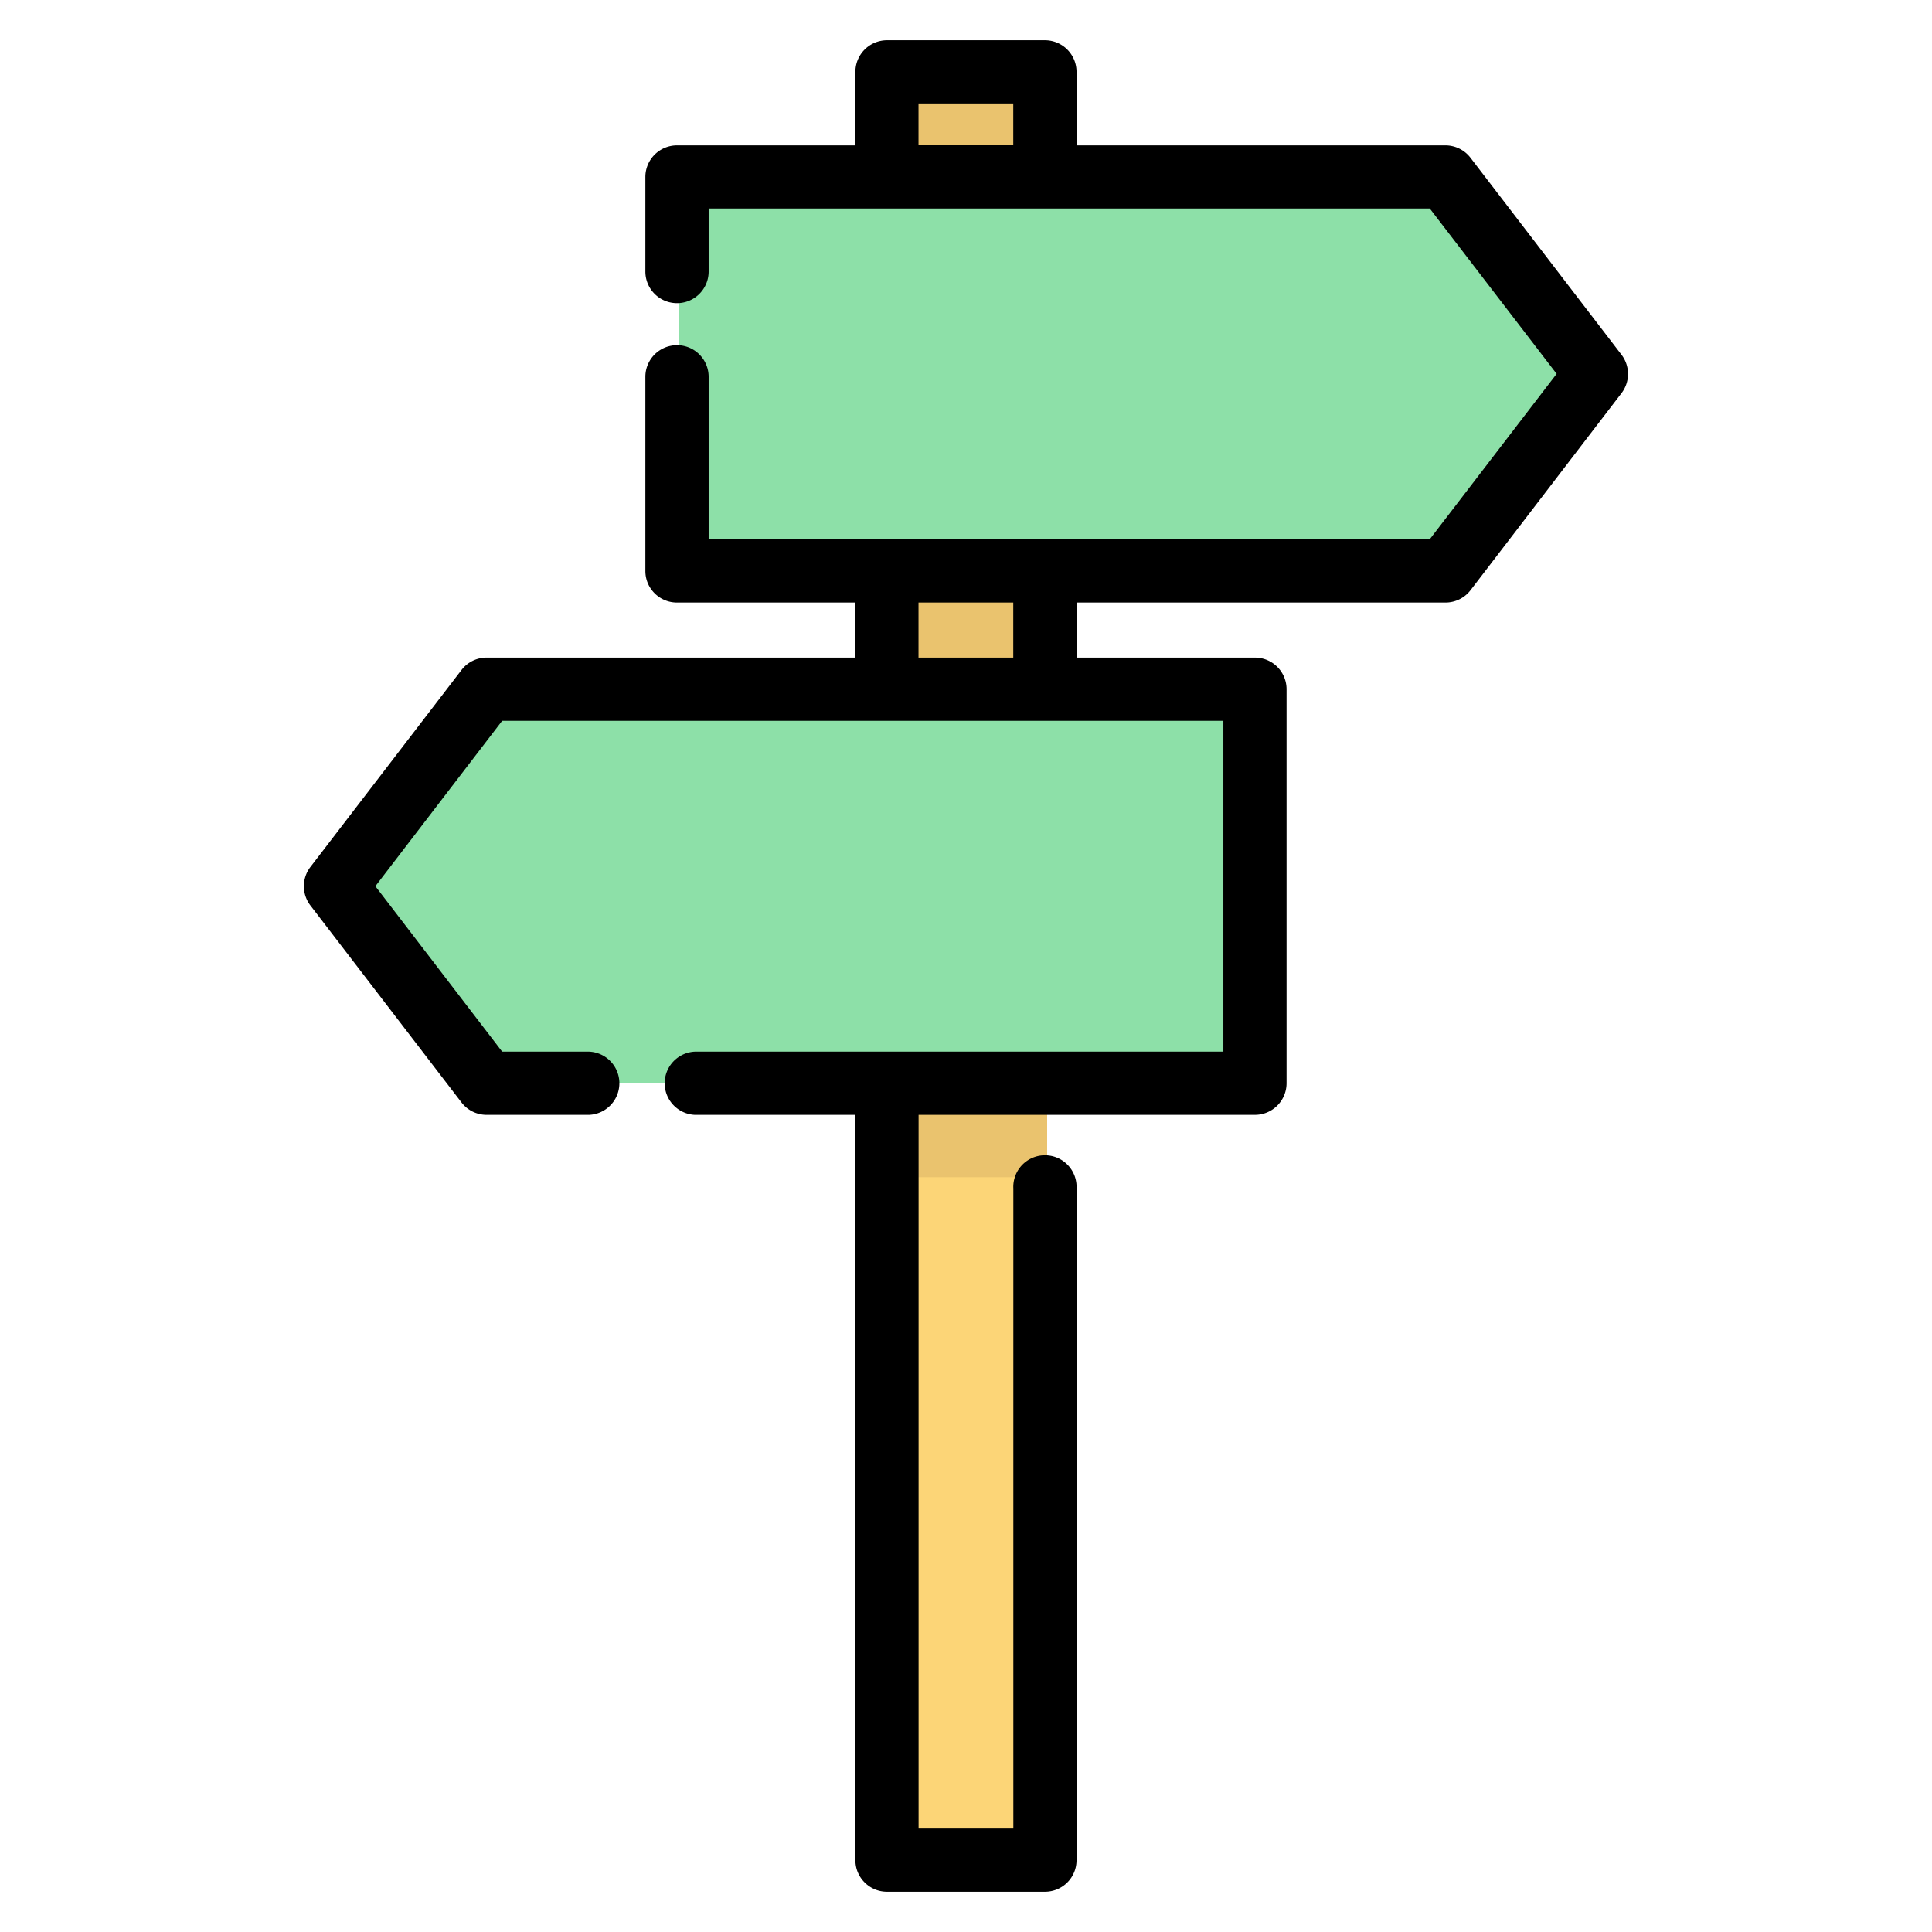 <svg width="24" height="24" fill="none" xmlns="http://www.w3.org/2000/svg">
  <defs/>
  <path d="M11.046 13.456v9.652h1.962V.893h-1.962v1.305" fill="#FCD577"/>
  <path d="M11.046 8.659v5.965h1.962V.893h-1.962v.806" fill="#EAC36E"/>
  <g fill="#8DE0A8">
    <path d="M17.983 2.199H8.437v4.895h9.546l1.876-2.448L17.982 2.2zM6.072 8.562h9.545v4.895H6.072L4.195 11.01l1.877-2.448z"/>
  </g>
  <path d="M20.143 4.407l-1.877-2.448a.392.392 0 00-.311-.153h-4.582V.893A.393.393 0 0012.981.5h-1.963a.393.393 0 00-.392.393v.913H8.41a.393.393 0 00-.393.392v1.175a.393.393 0 00.786 0V2.59h8.958l1.576 2.054L17.76 6.7H8.803V4.681a.393.393 0 00-.786 0v2.412c0 .217.176.392.393.392h2.216v.684H6.044a.392.392 0 00-.311.154L3.856 10.77a.393.393 0 000 .478l1.877 2.447c.074.097.19.154.311.154h1.277a.393.393 0 000-.785H6.238l-1.575-2.055 1.575-2.055h8.959v4.11H8.63a.393.393 0 000 .785h1.996v9.259c0 .216.176.392.392.392h1.963a.392.392 0 00.392-.392v-8.344a.393.393 0 10-.785 0v7.951h-1.177v-8.866h4.178a.393.393 0 00.393-.393V8.561a.393.393 0 00-.393-.392h-2.216v-.684h4.582a.392.392 0 00.312-.153l1.876-2.448a.393.393 0 000-.477zM11.41 1.285h1.177v.52h-1.177v-.52zm1.177 6.884h-1.177v-.684h1.177v.684z" fill="#000"/>
</svg>
